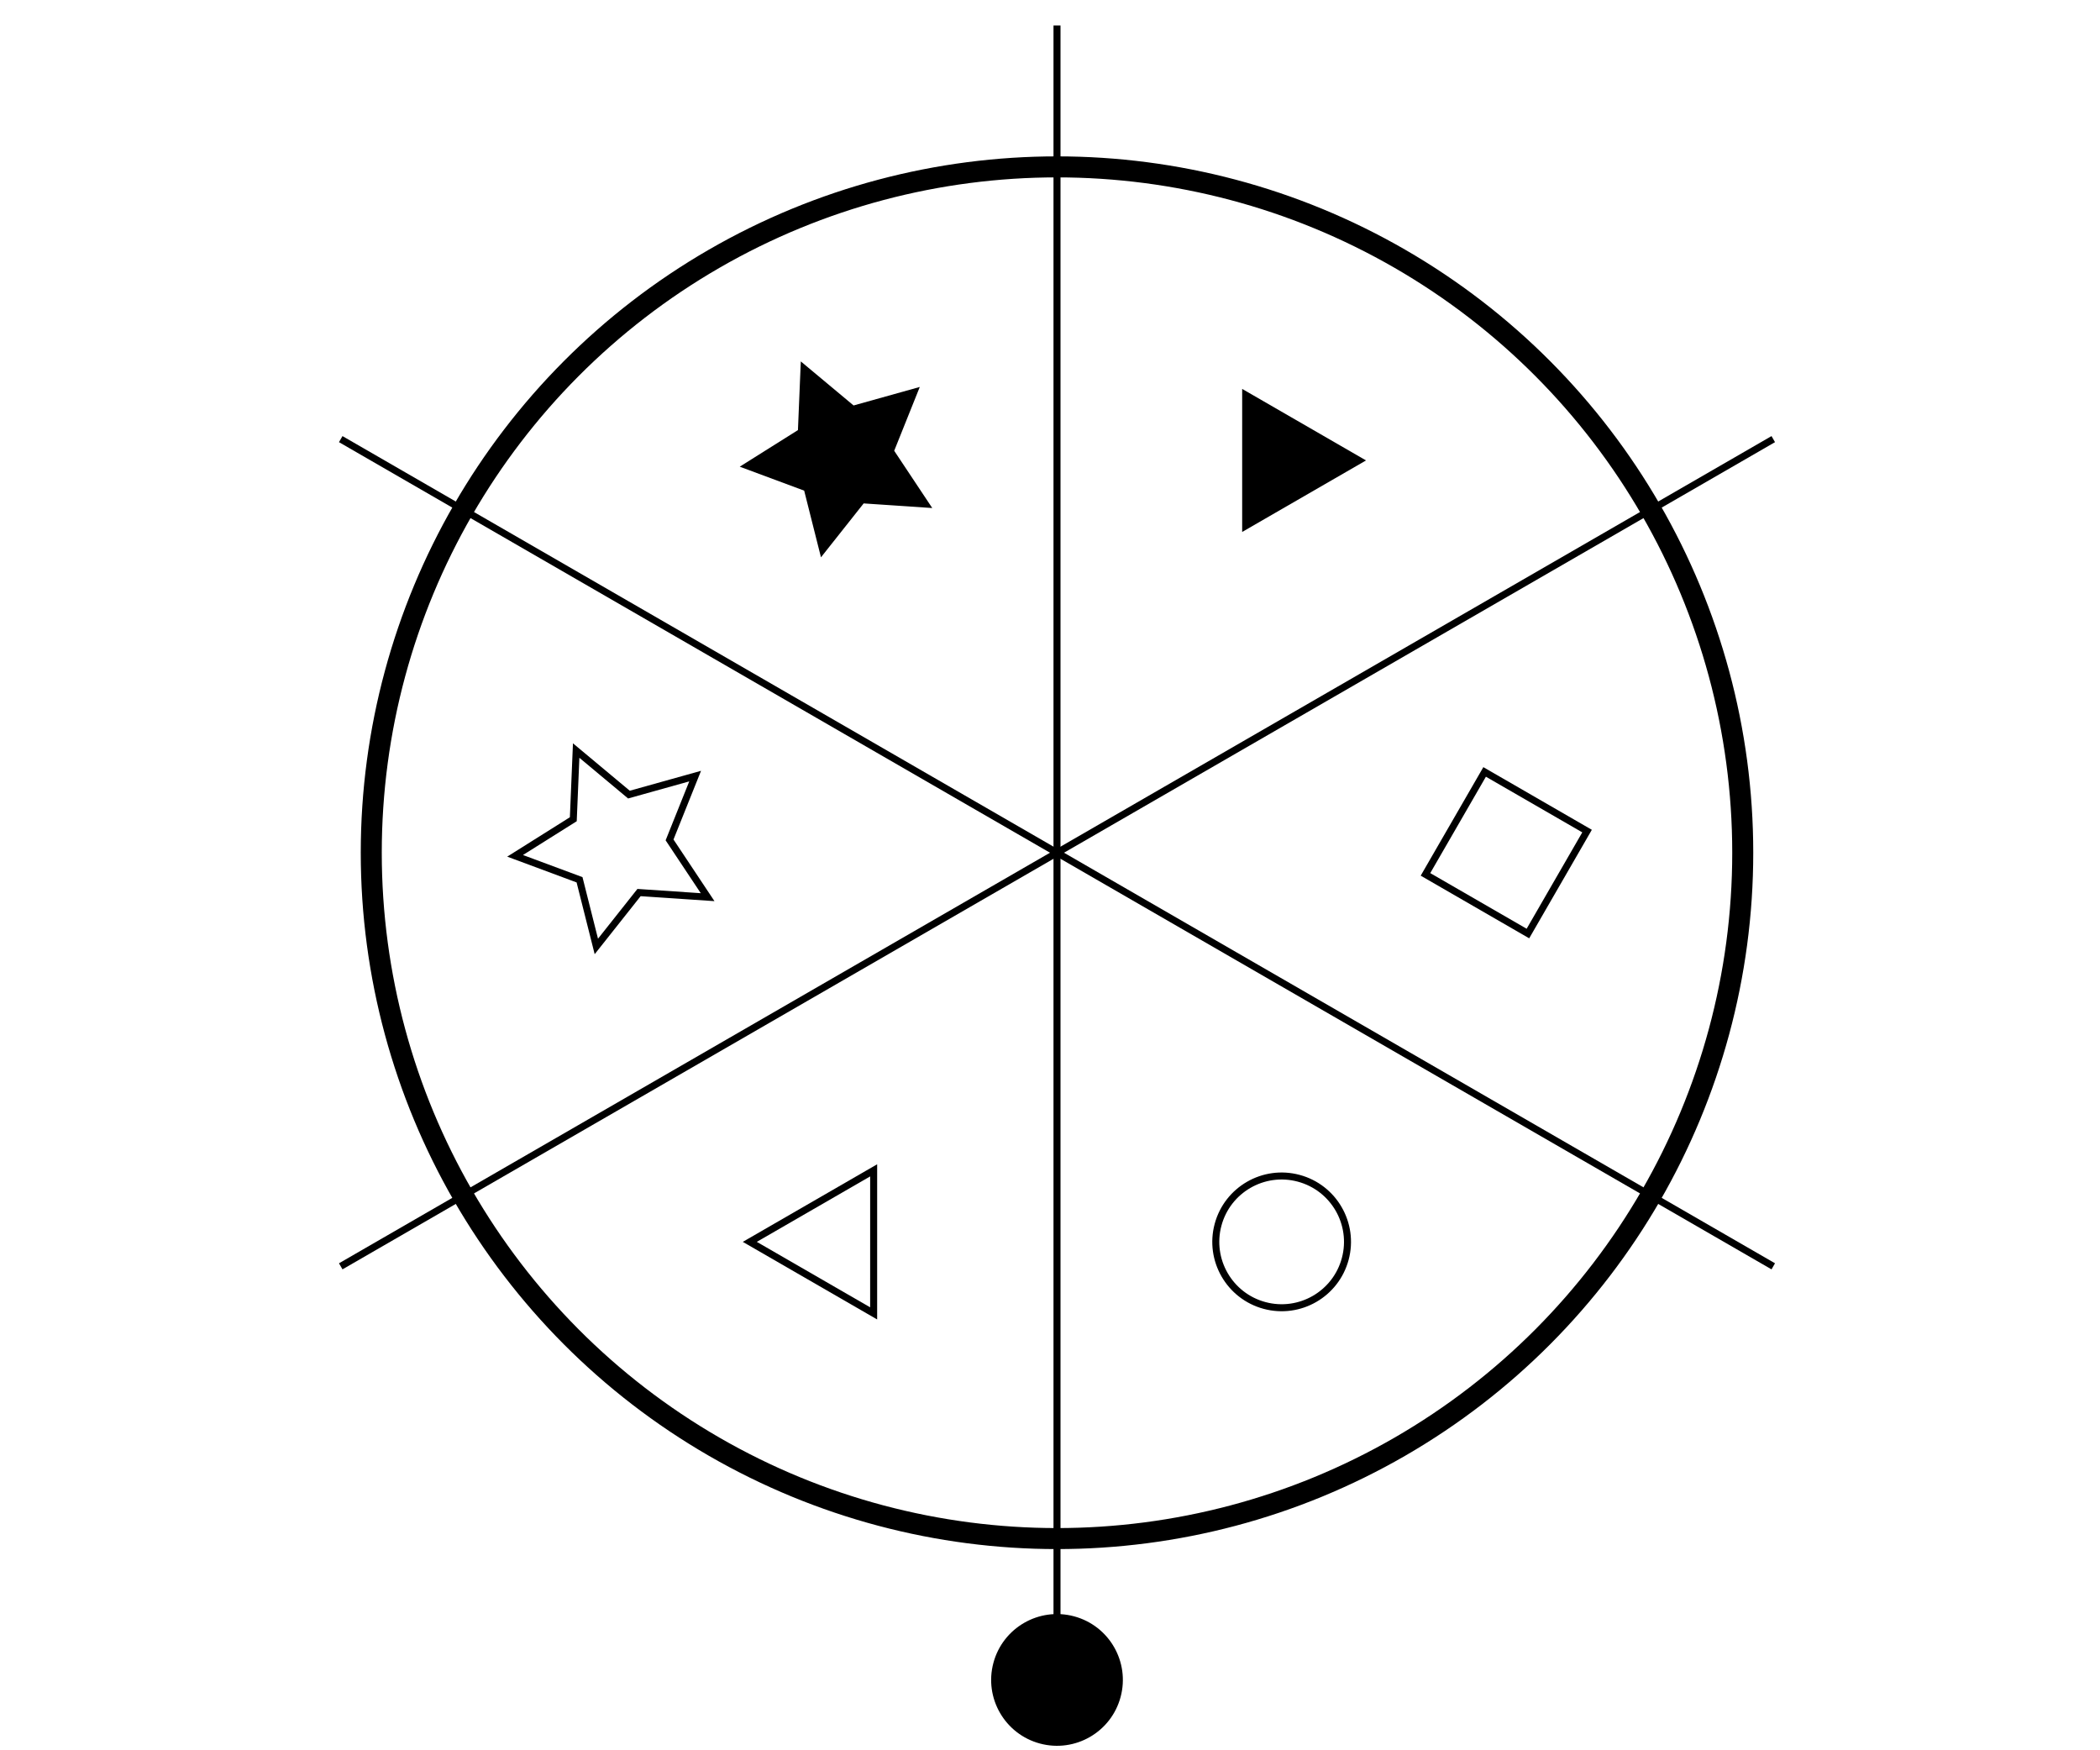<?xml version="1.0" encoding="UTF-8" standalone="no"?>
<svg
   xmlns:dc="http://purl.org/dc/elements/1.1/"
   xmlns:cc="http://creativecommons.org/ns#"
   xmlns:rdf="http://www.w3.org/1999/02/22-rdf-syntax-ns#"
   xmlns:svg="http://www.w3.org/2000/svg"
   xmlns="http://www.w3.org/2000/svg"
   width="300"
   height="250"
   viewBox="0 0 79.375 66.146"
   version="1.1"
   id="svg6513">
  <defs
     id="defs6507" />
  <g
     id="g32857"
     transform="matrix(0.238,0,0,0.238,-327.398,-804.454)"
     style="stroke-width:1.112">
    <circle
       style="fill:none;stroke:#000000;stroke-width:3.337;stroke-linecap:round;stroke-miterlimit:4;stroke-dasharray:none;stroke-dashoffset:0"
       id="path32370-4"
       cx="2272.735"
       cy="-3094.431"
       r="108.905"
       transform="rotate(120)" />
    <path
       style="fill:none;stroke:#000000;stroke-width:1.112;stroke-linecap:butt;stroke-linejoin:miter;stroke-opacity:1"
       d="m 1657.241,3449.787 -227.506,131.35"
       id="path32404-7" />
    <path
       style="fill:none;stroke:#000000;stroke-width:1.112;stroke-linecap:butt;stroke-linejoin:miter;stroke-opacity:1"
       d="M 1657.241,3581.137 1429.735,3449.787"
       id="path32406-5" />
    <path
       style="fill:none;stroke:#000000;stroke-width:1.112;stroke-linecap:butt;stroke-linejoin:miter;stroke-opacity:1"
       d="M 1543.488,3384.111 V 3646.812"
       id="path32414-2" />
    <circle
       style="fill:#000000;stroke:none;stroke-width:1.112;stroke-linecap:round;stroke-miterlimit:4;stroke-dasharray:none;stroke-dashoffset:0"
       id="circle32416-4"
       cx="2434.76"
       cy="3123.066"
       r="10.457"
       transform="rotate(15)" />
    <circle
       style="fill:none;stroke:#000000;stroke-width:1.112;stroke-linecap:round;stroke-miterlimit:4;stroke-dasharray:none;stroke-dashoffset:0"
       id="circle32418-5"
       cx="2451.217"
       cy="3046.644"
       r="10.457"
       transform="rotate(15)" />
    <path
       style="fill:#000000;stroke:none;stroke-width:1.112;stroke-linecap:round;stroke-miterlimit:4;stroke-dasharray:none;stroke-dashoffset:0"
       id="path32432-7"
       transform="rotate(-150,941.965,-394.458)"
       d="m -1522.573,-3401.302 -11.356,0 -11.356,0 5.678,-9.835 5.678,-9.835 5.678,9.835 z" />
    <path
       style="fill:#000000;stroke:none;stroke-width:8.247;stroke-linecap:round;stroke-miterlimit:4;stroke-dasharray:none;stroke-dashoffset:0"
       id="path32436-7"
       transform="matrix(0.361,-0.183,0.183,0.361,2139.473,4654.174)"
       d="m -6.707,-3362.6 -20.275,17.792 3.162,26.789 -23.187,-13.785 -24.5,11.286 5.945,-26.311 -18.304,-19.814 26.861,-2.477 13.188,-23.531 10.656,24.781 z" />
    <path
       style="fill:none;stroke:#000000;stroke-width:1.112;stroke-linecap:round;stroke-miterlimit:4;stroke-dasharray:none;stroke-dashoffset:0"
       id="path32444-6"
       transform="rotate(30,1472.137,3515.461)"
       d="m 1545.285,3557.693 -11.356,0 -11.356,0 5.678,-9.835 5.678,-9.835 5.678,9.835 z" />
    <rect
       style="fill:none;stroke:#000000;stroke-width:1.112;stroke-linecap:round;stroke-miterlimit:4;stroke-dasharray:none;stroke-dashoffset:0"
       id="rect32446-3"
       width="18.785"
       height="18.785"
       x="2227.668"
       y="-3165.615"
       transform="rotate(120)" />
    <path
       style="fill:none;stroke:#000000;stroke-width:2.749;stroke-linecap:round;stroke-miterlimit:4;stroke-dasharray:none;stroke-dashoffset:0"
       id="path32448-2"
       transform="matrix(0.361,-0.183,0.183,0.361,2103.797,4715.965)"
       d="m -6.707,-3362.6 -20.275,17.792 3.162,26.789 -23.187,-13.785 -24.5,11.286 5.945,-26.311 -18.304,-19.814 26.861,-2.477 13.188,-23.531 10.656,24.781 z" />
  </g>
</svg>
